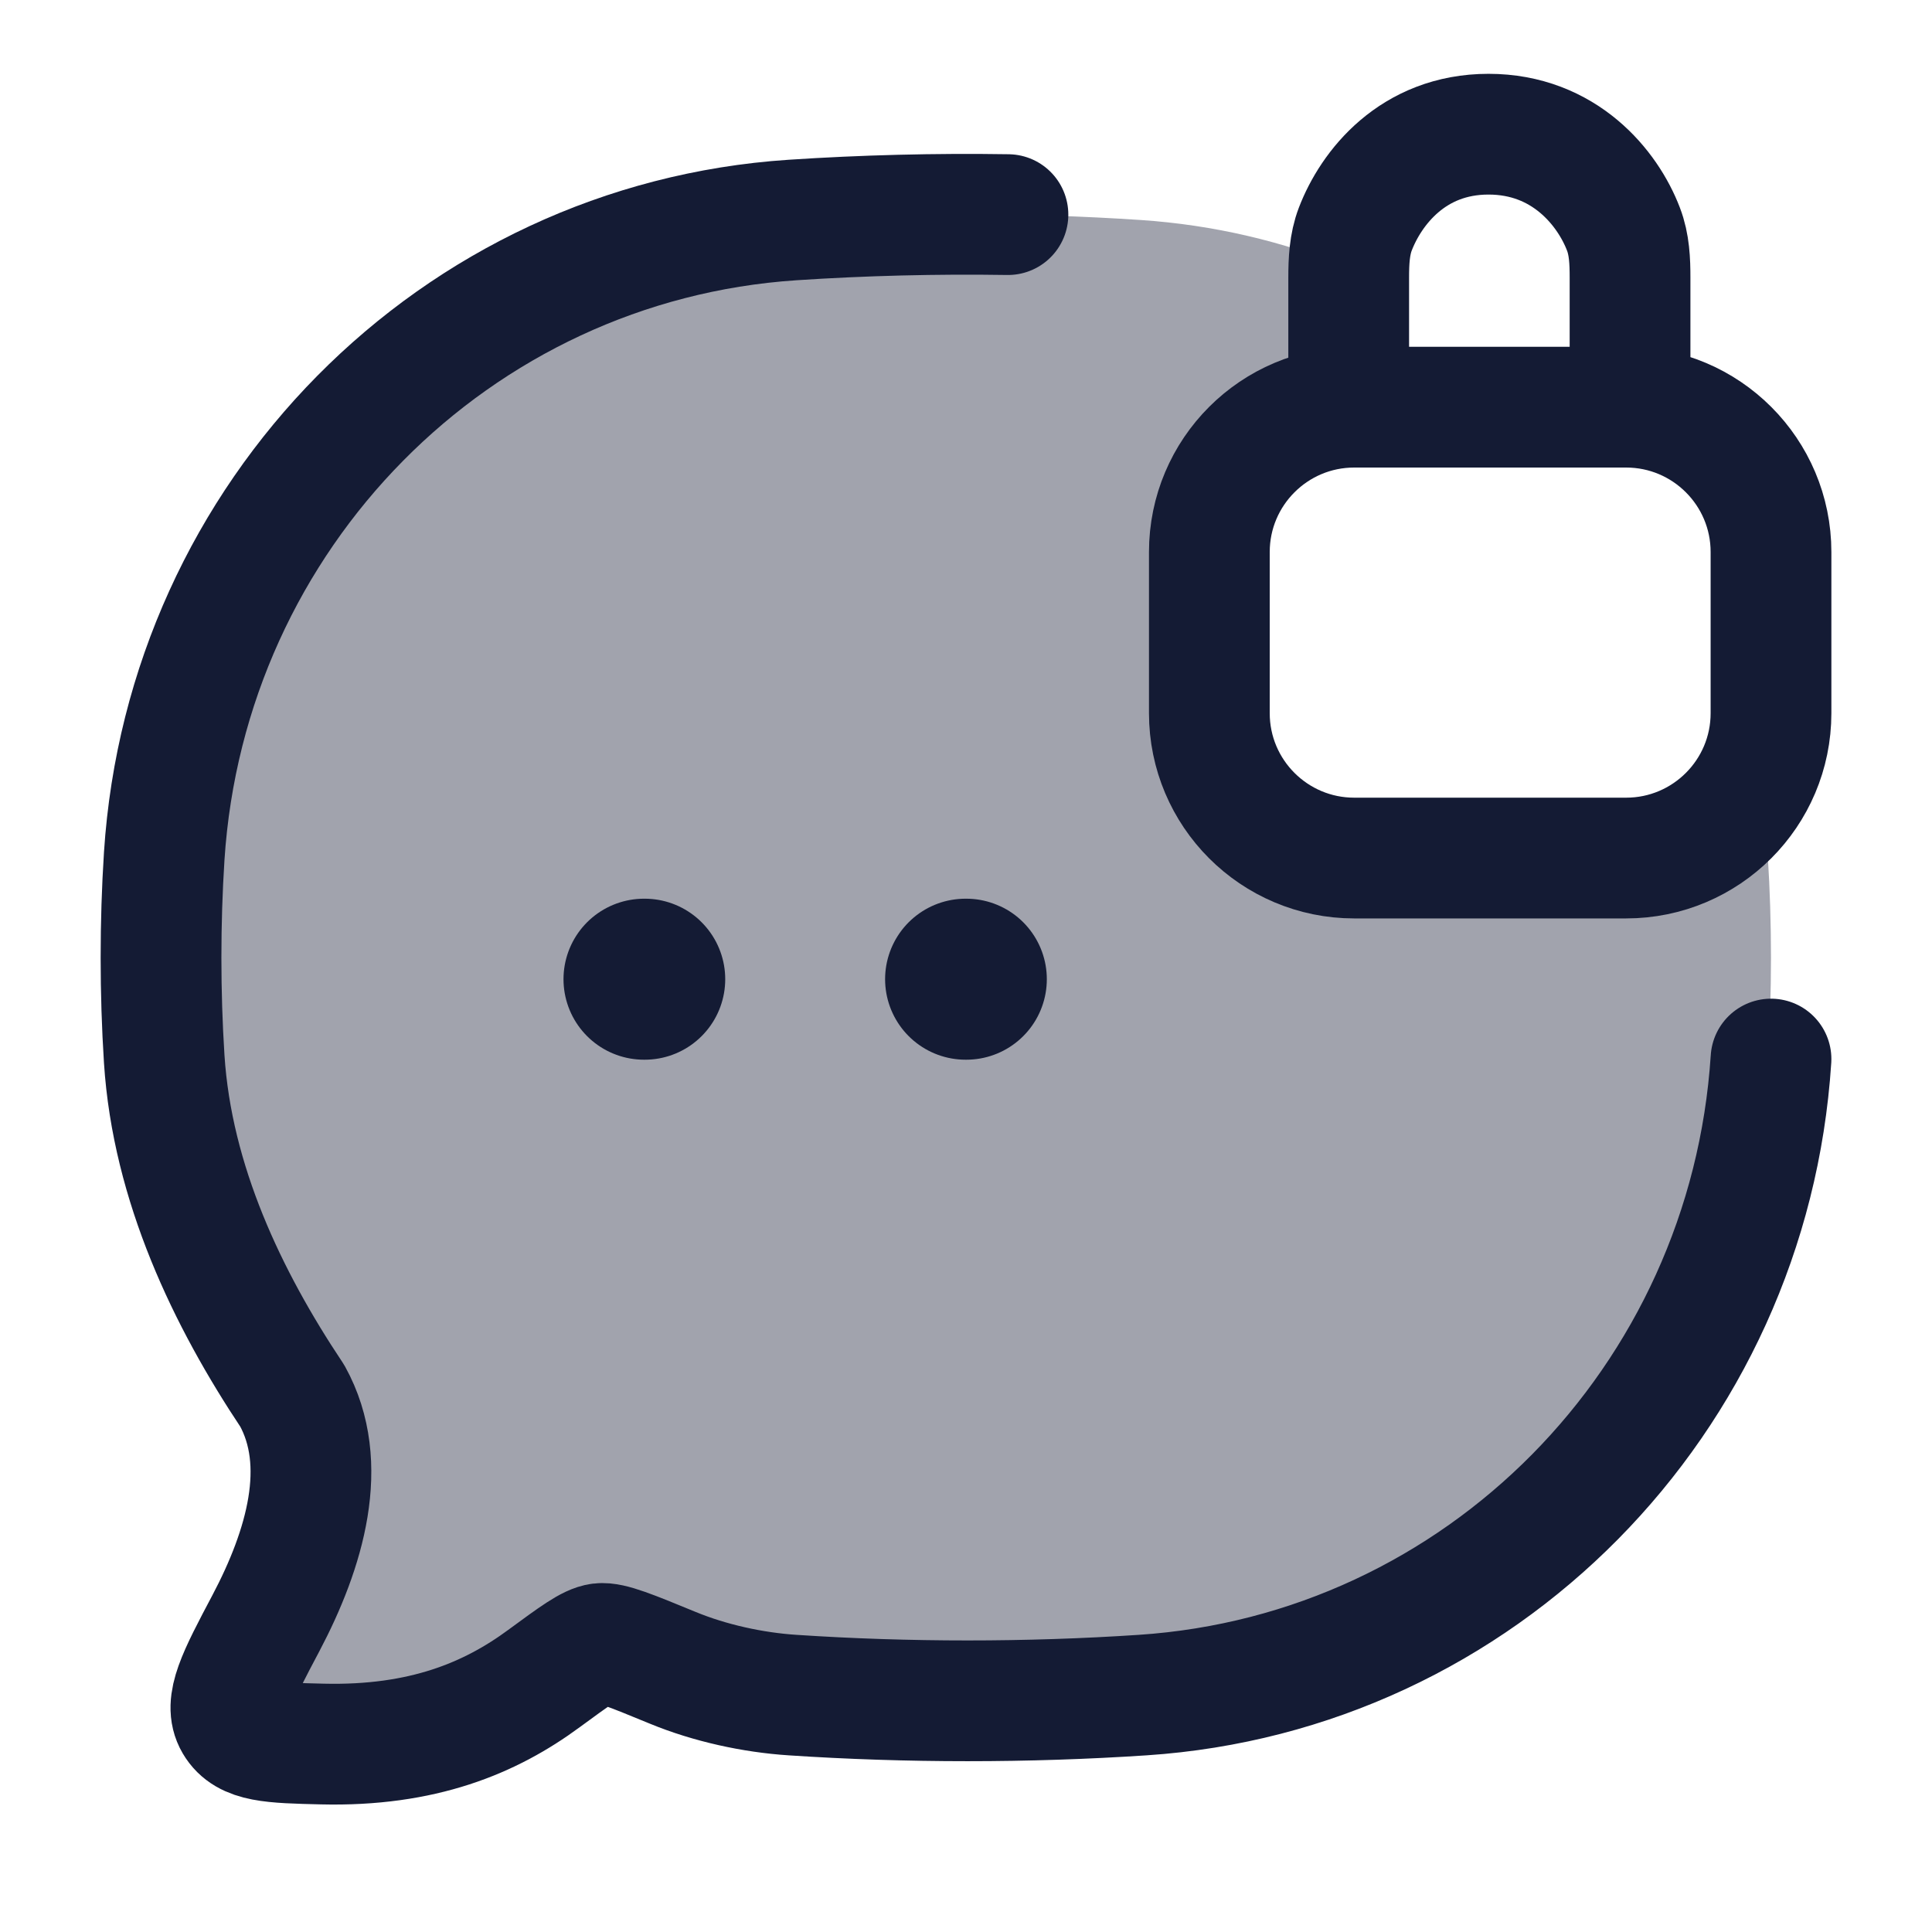 <svg width="24" height="24" viewBox="0 0 24 24" fill="none" xmlns="http://www.w3.org/2000/svg">
<path opacity="0.4" d="M16.75 3.35V5.05C16.464 5.066 16.259 5.101 16.08 5.18C15.652 5.371 15.311 5.736 15.133 6.195C15 6.54 15 6.977 15 7.851C15 8.725 15 9.162 15.133 9.506C15.311 9.966 15.652 10.331 16.08 10.521C16.402 10.664 16.81 10.664 17.625 10.664H19.375C20.19 10.664 20.598 10.664 20.92 10.521C21.32 10.344 21.644 10.014 21.829 9.596C21.893 9.936 21.937 10.282 21.96 10.635C22.013 11.465 22.013 12.325 21.96 13.156C21.686 17.399 18.354 20.779 14.171 21.057C12.743 21.152 11.254 21.152 9.829 21.057C9.339 21.025 8.804 20.908 8.344 20.718C7.832 20.507 7.576 20.401 7.445 20.417C7.315 20.433 7.126 20.573 6.749 20.851C6.083 21.343 5.244 21.695 3.999 21.665C3.37 21.65 3.056 21.642 2.915 21.402C2.774 21.162 2.949 20.829 3.3 20.164C3.787 19.242 4.095 18.186 3.628 17.34C2.823 16.132 2.14 14.701 2.04 13.156C1.987 12.325 1.987 11.465 2.04 10.635C2.314 6.391 5.646 3.011 9.829 2.733C11.254 2.639 12.743 2.638 14.171 2.733C15.078 2.794 15.945 3 16.75 3.329C16.75 3.336 16.75 3.343 16.75 3.35Z" fill="#141B34"/>
<path d="M22 13.156C21.725 17.399 18.387 20.779 14.195 21.057C12.765 21.152 11.272 21.152 9.845 21.057C9.354 21.025 8.818 20.908 8.357 20.718C7.844 20.507 7.587 20.401 7.456 20.417C7.326 20.433 7.137 20.573 6.758 20.851C6.091 21.343 5.25 21.695 4.003 21.665C3.373 21.65 3.058 21.642 2.917 21.402C2.776 21.162 2.951 20.829 3.303 20.164C3.79 19.242 4.099 18.186 3.631 17.34C2.825 16.132 2.14 14.701 2.04 13.156C1.987 12.325 1.987 11.465 2.04 10.635C2.315 6.391 5.654 3.011 9.845 2.733C10.722 2.675 11.624 2.652 12.521 2.666" stroke="#141B34" stroke-width="1.5" stroke-linecap="round" stroke-linejoin="round"/>
<path d="M16.754 4.84V3.45C16.754 3.245 16.763 3.037 16.836 2.846C17.032 2.335 17.549 1.667 18.491 1.667C19.434 1.667 19.972 2.335 20.167 2.846C20.241 3.037 20.249 3.245 20.249 3.45V4.84M16.823 10.659H20.2C21.194 10.659 22 9.853 22 8.859V6.858C22 5.864 21.194 5.058 20.2 5.058H16.823C15.829 5.058 15.023 5.864 15.023 6.858V8.859C15.023 9.853 15.829 10.659 16.823 10.659Z" stroke="#141B34" stroke-width="1.5" stroke-linecap="round" stroke-linejoin="round"/>
<path d="M11.995 12.164H12.004M8 12.164H8.009" stroke="#141B34" stroke-width="2" stroke-linecap="round" stroke-linejoin="round"/>
</svg>
